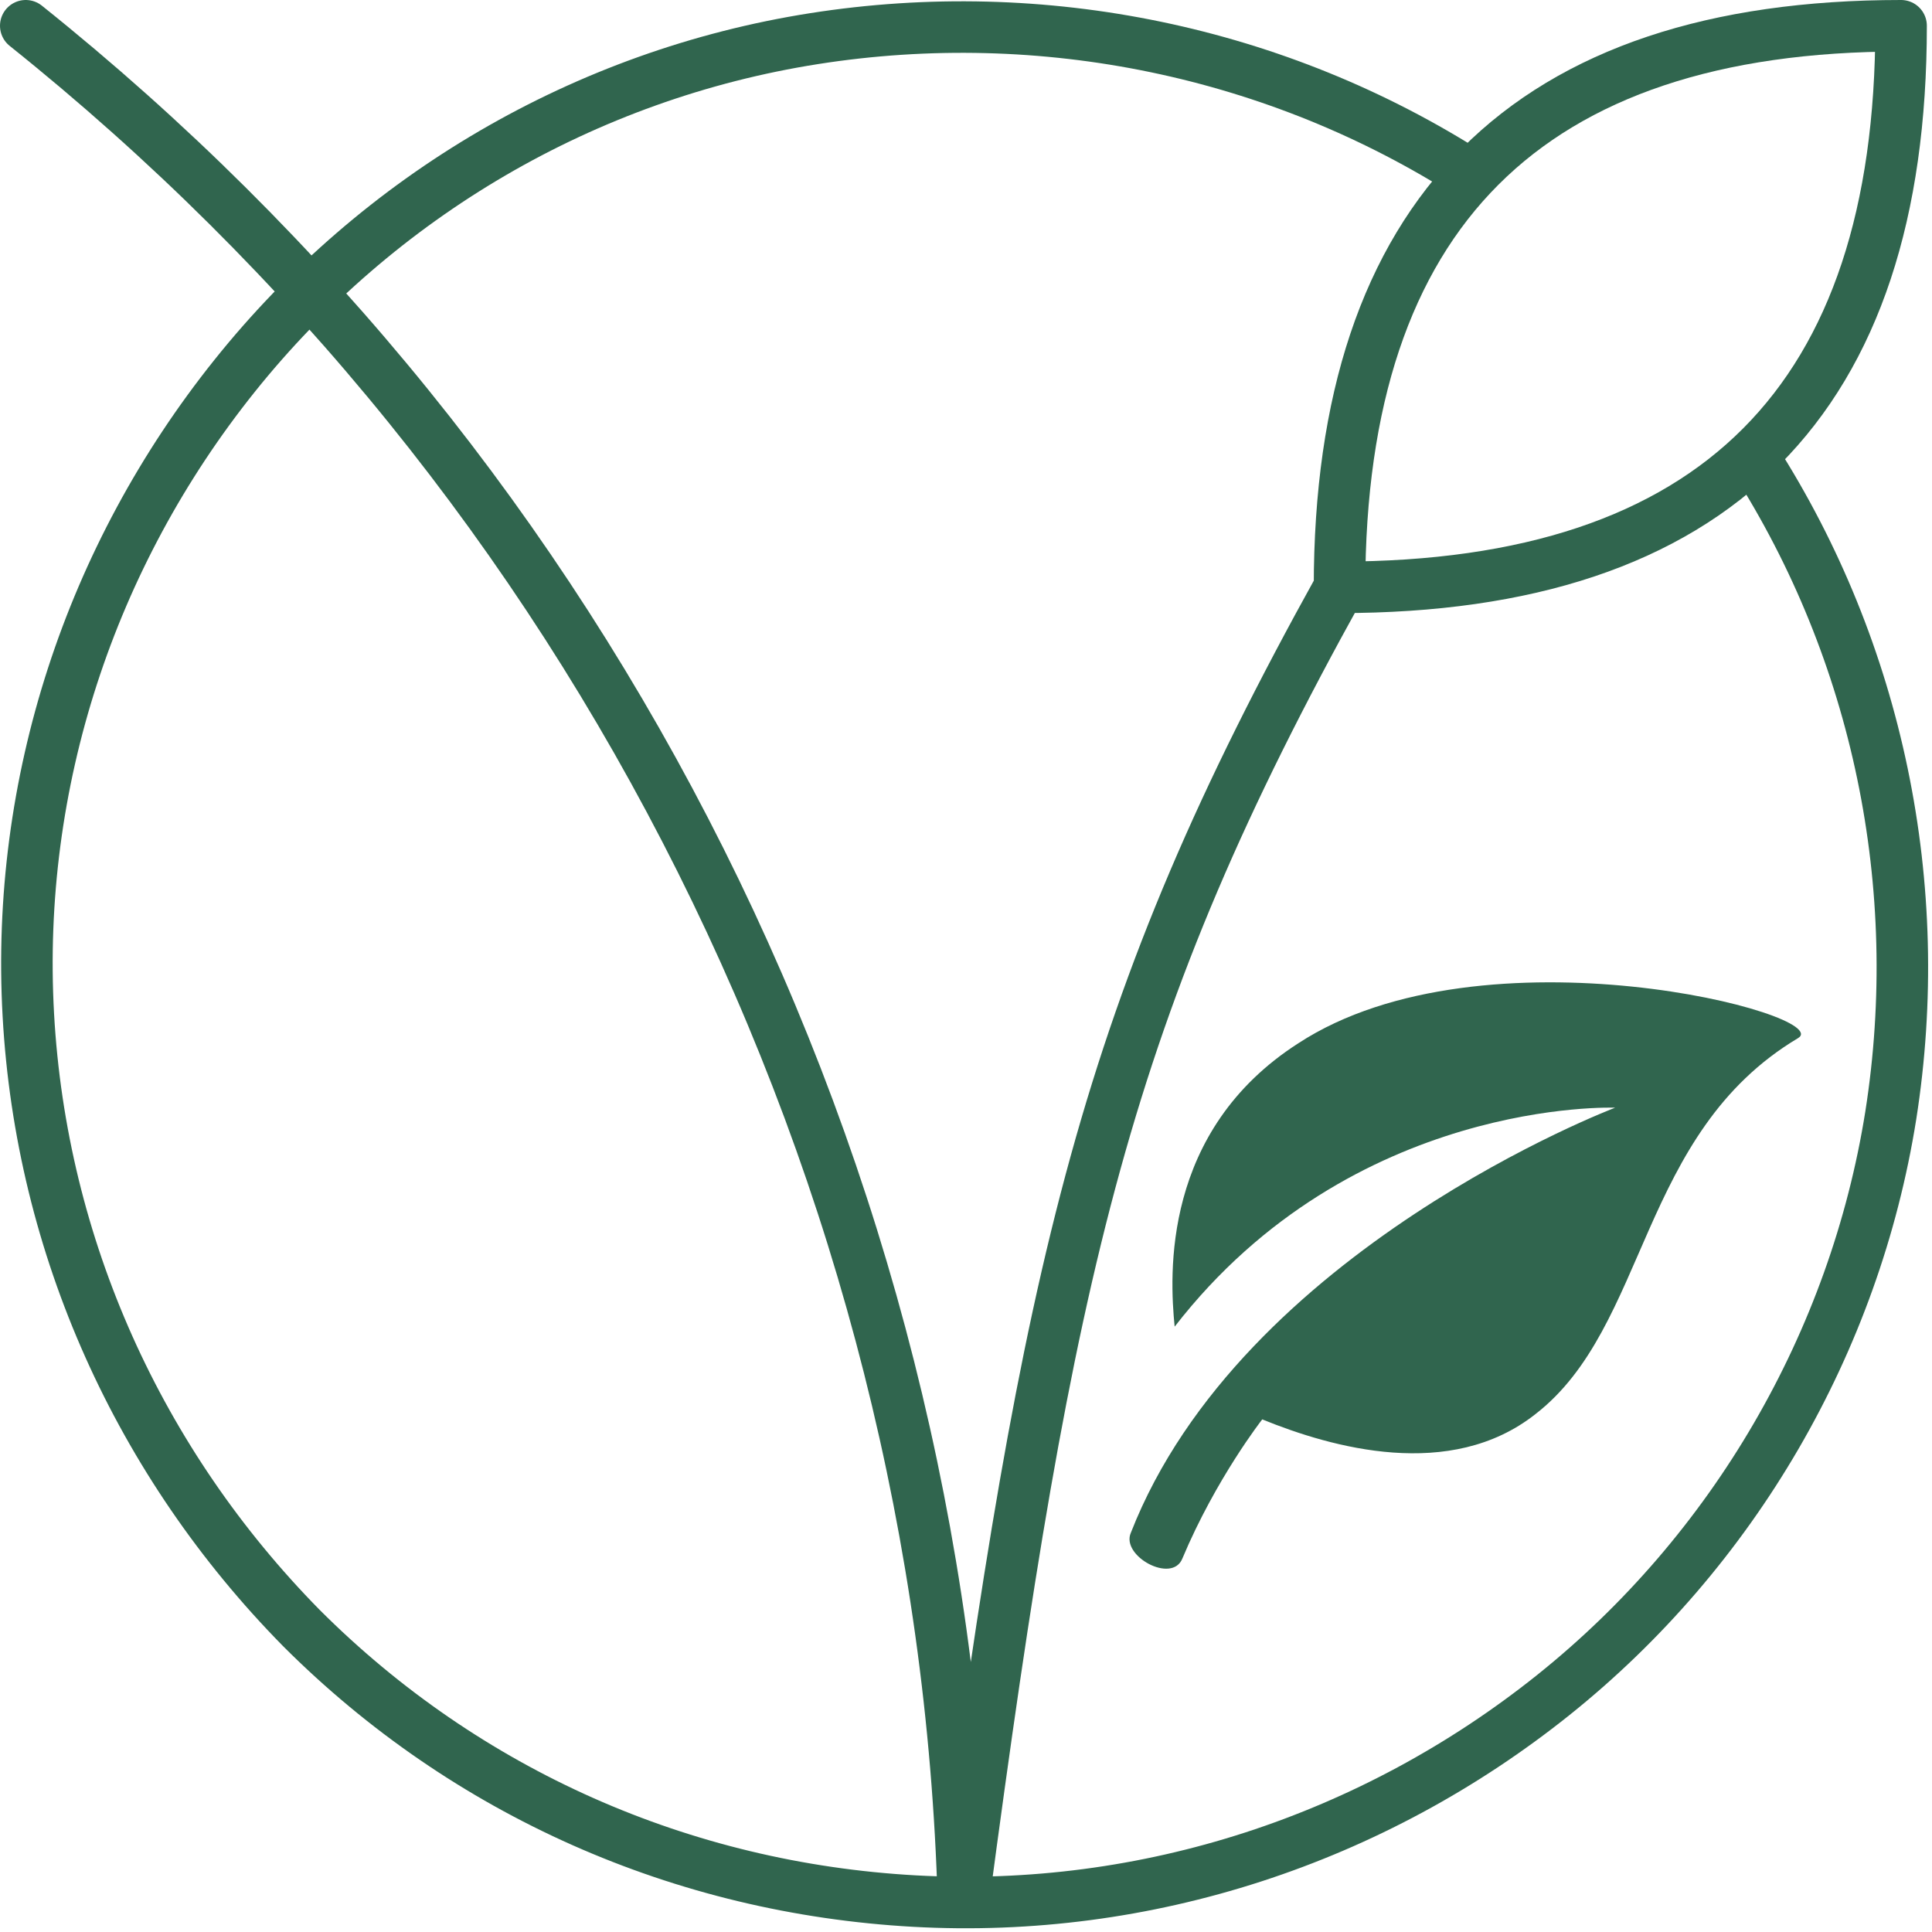 <?xml version="1.0" encoding="utf-8"?>
<!-- Generator: Adobe Illustrator 27.0.0, SVG Export Plug-In . SVG Version: 6.00 Build 0)  -->
<svg version="1.1" id="Layer_1" xmlns="http://www.w3.org/2000/svg" xmlns:xlink="http://www.w3.org/1999/xlink" x="0px" y="0px"
	 viewBox="0 0 75 75" style="enable-background:new 0 0 75 75;" xml:space="preserve">
<style type="text/css">
	.st0{fill:none;stroke:#30654E;stroke-width:2;stroke-linecap:round;stroke-linejoin:round;}
	.st1{fill:#30654E;}
</style>
<g>
	<path class="st0" d="M1,1c11,8.8,19.9,19.8,26.2,32.4C33.5,46,37,59.8,37.4,73.8c3.3-24.8,5.5-34.6,14.6-51 M52,22.8
		c14.6,0,21.8-7.3,21.8-21.8C59.3,1,52,8.3,52,22.8z"/>
	<path class="st0" d="M57.1,6.8C49.6,2,40.5,0.1,31.6,1.5C22.7,2.9,14.7,7.6,9.1,14.6c-5.6,7-8.5,15.8-8,24.8
		c0.5,9,4.3,17.4,10.6,23.8c6.4,6.4,14.8,10.1,23.8,10.6s17.8-2.4,24.8-8c7-5.6,11.7-13.7,13.1-22.5c1.4-8.9-0.5-18-5.3-25.5"/>
	<path class="st1" d="M69.8,40.3c-6.2,3.7-5.8,11.2-10.2,14.6c-3.3,2.6-7.9,1.3-10.6,0.2c0,0-1.8,2.3-3.1,5.4c-0.4,1-2.4-0.1-2-1
		c4.3-11,18.8-16.5,18.8-16.5s-10.2-0.4-17.1,8.5c-0.2-2-0.5-7.6,4.8-11C57.6,35.8,71.3,39.4,69.8,40.3z"/>
</g>
</svg>
